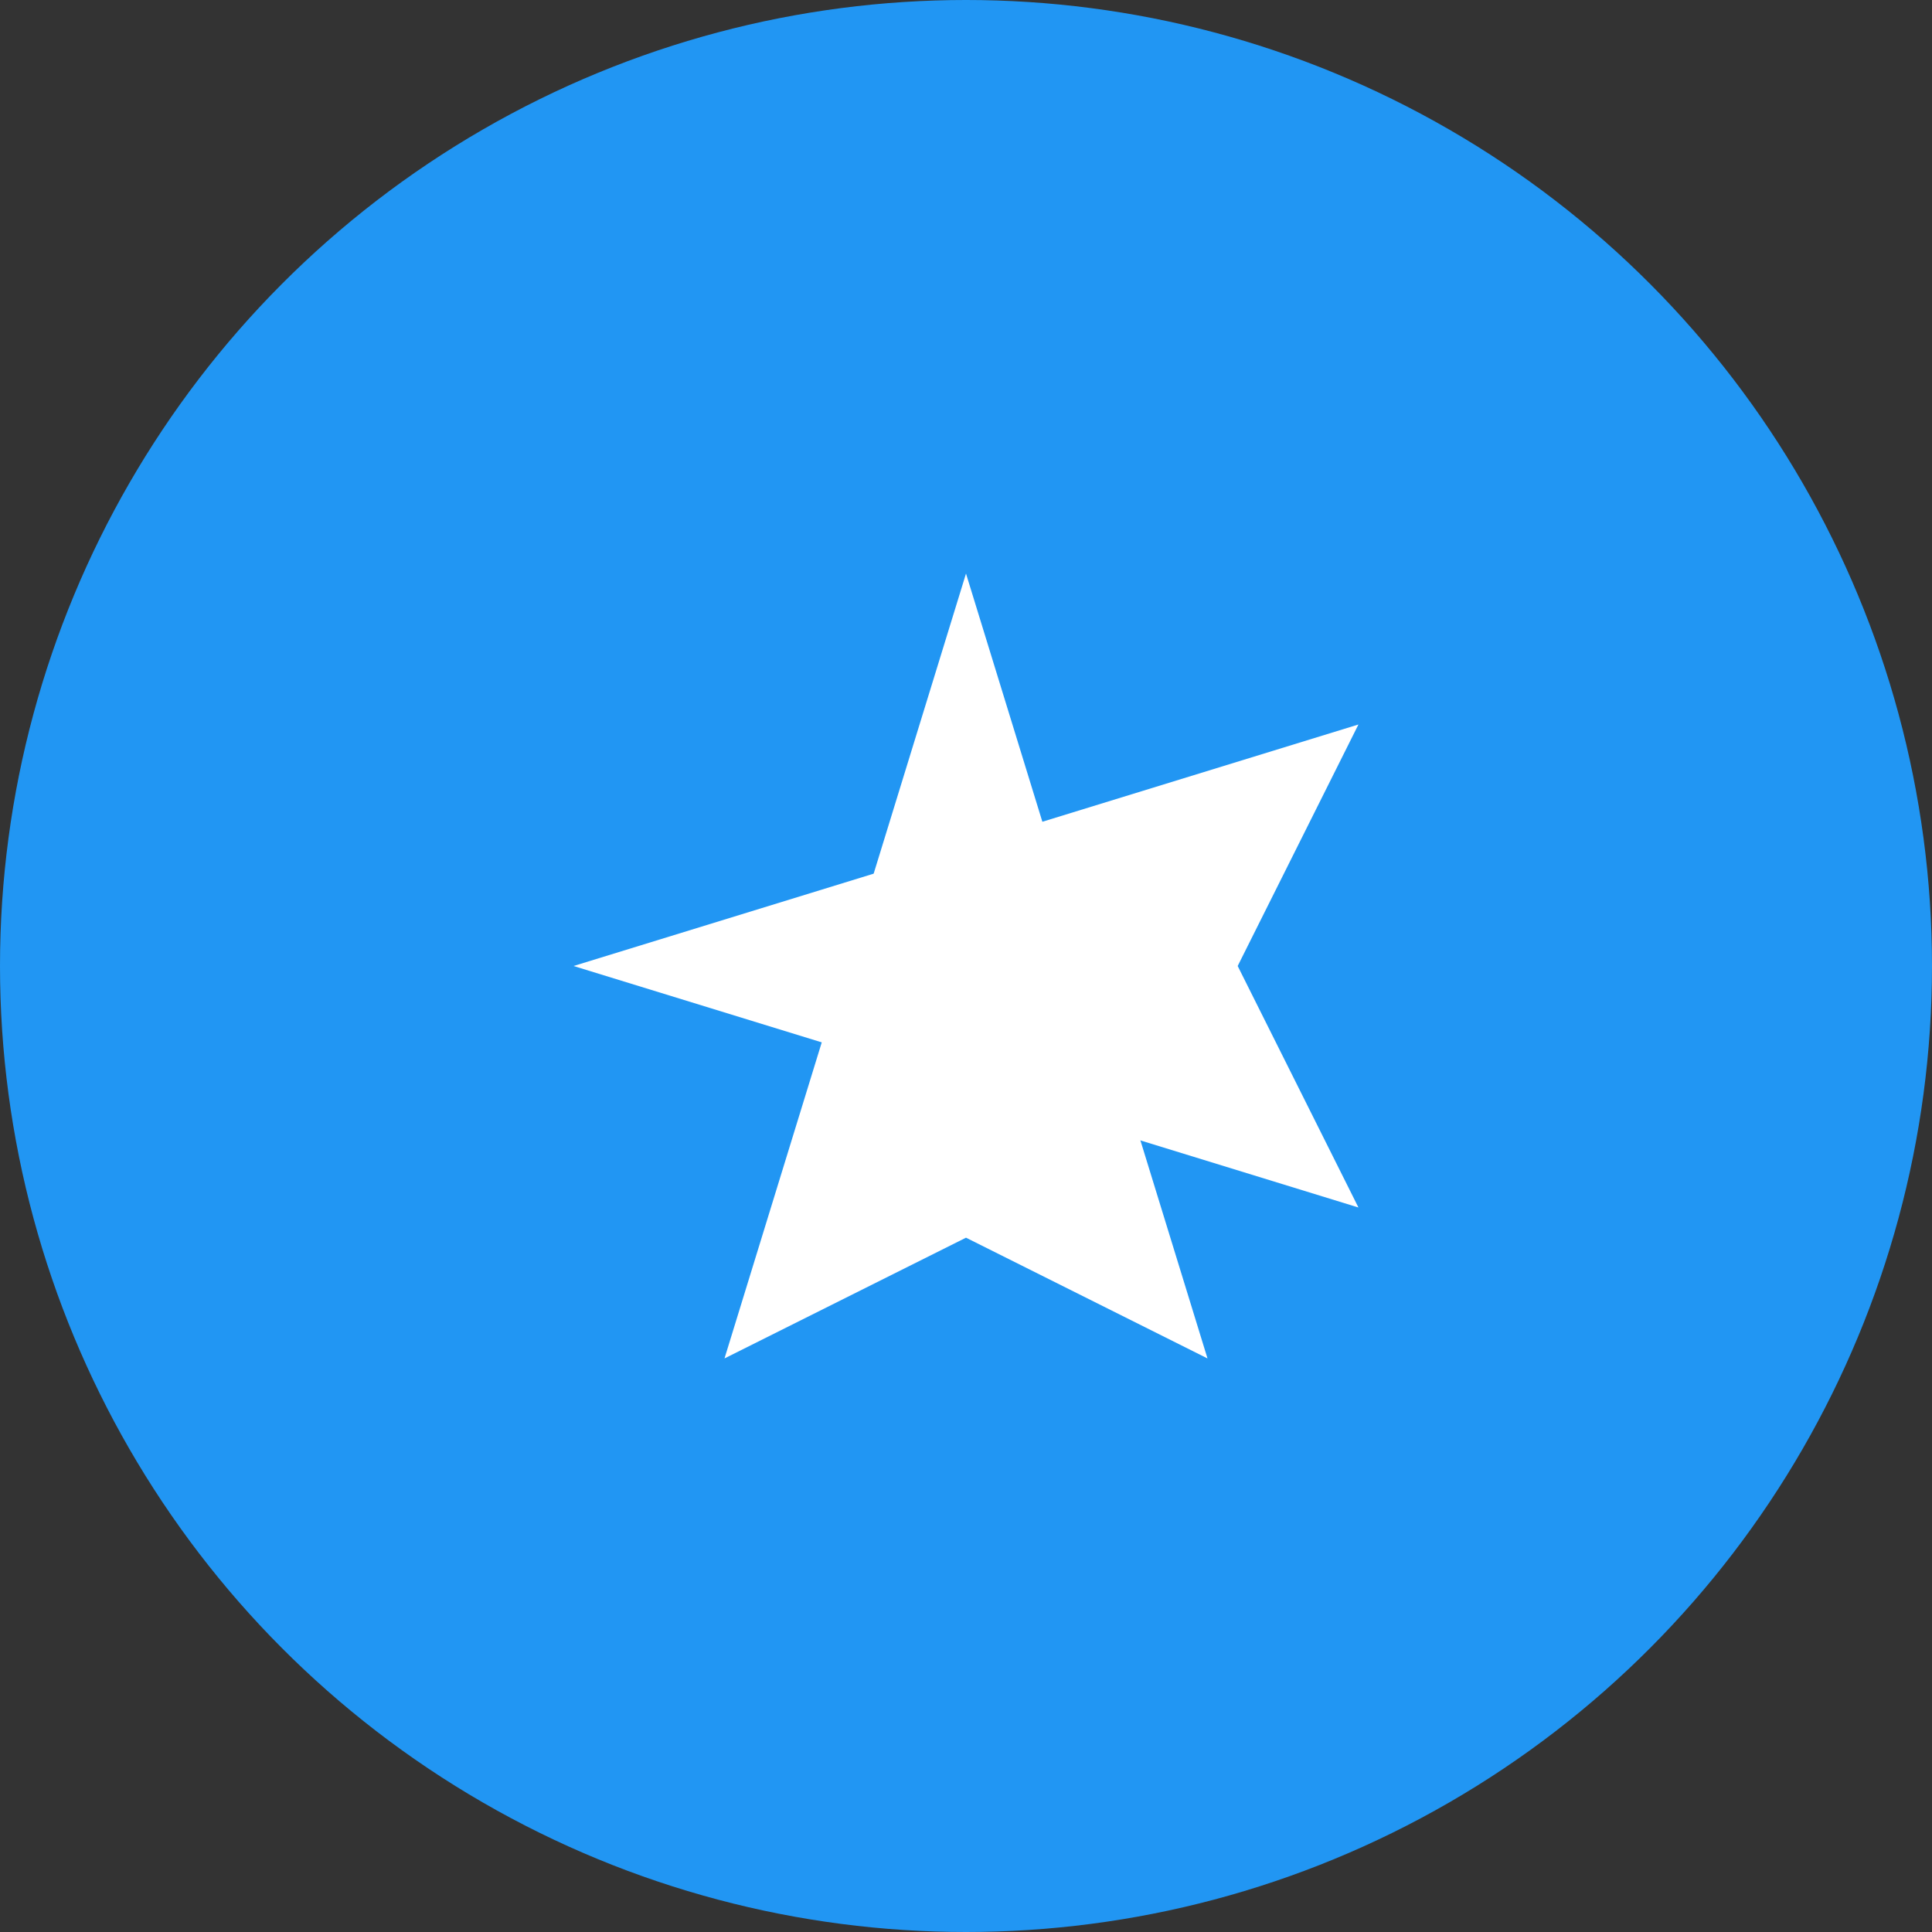 <?xml version="1.0" encoding="UTF-8"?>
<svg width="512" height="512" viewBox="0 0 512 512" fill="none" xmlns="http://www.w3.org/2000/svg">
  <rect x="0" y="0" width="512" height="512" fill="#333333" stroke="none"/>
  <!-- Background Circle -->
  <circle cx="256" cy="256" r="256" fill="#2196f3"/>
  
  <!-- Compass Rose Design -->
  <g transform="translate(128, 128) scale(0.5)">
    <path d="M256 48L384 464L256 400L128 464L256 48Z" fill="white"/>
    <path d="M48 256L464 384L400 256L464 128L48 256Z" fill="white"/>
    <circle cx="256" cy="256" r="64" fill="white"/>
  </g>
</svg>
